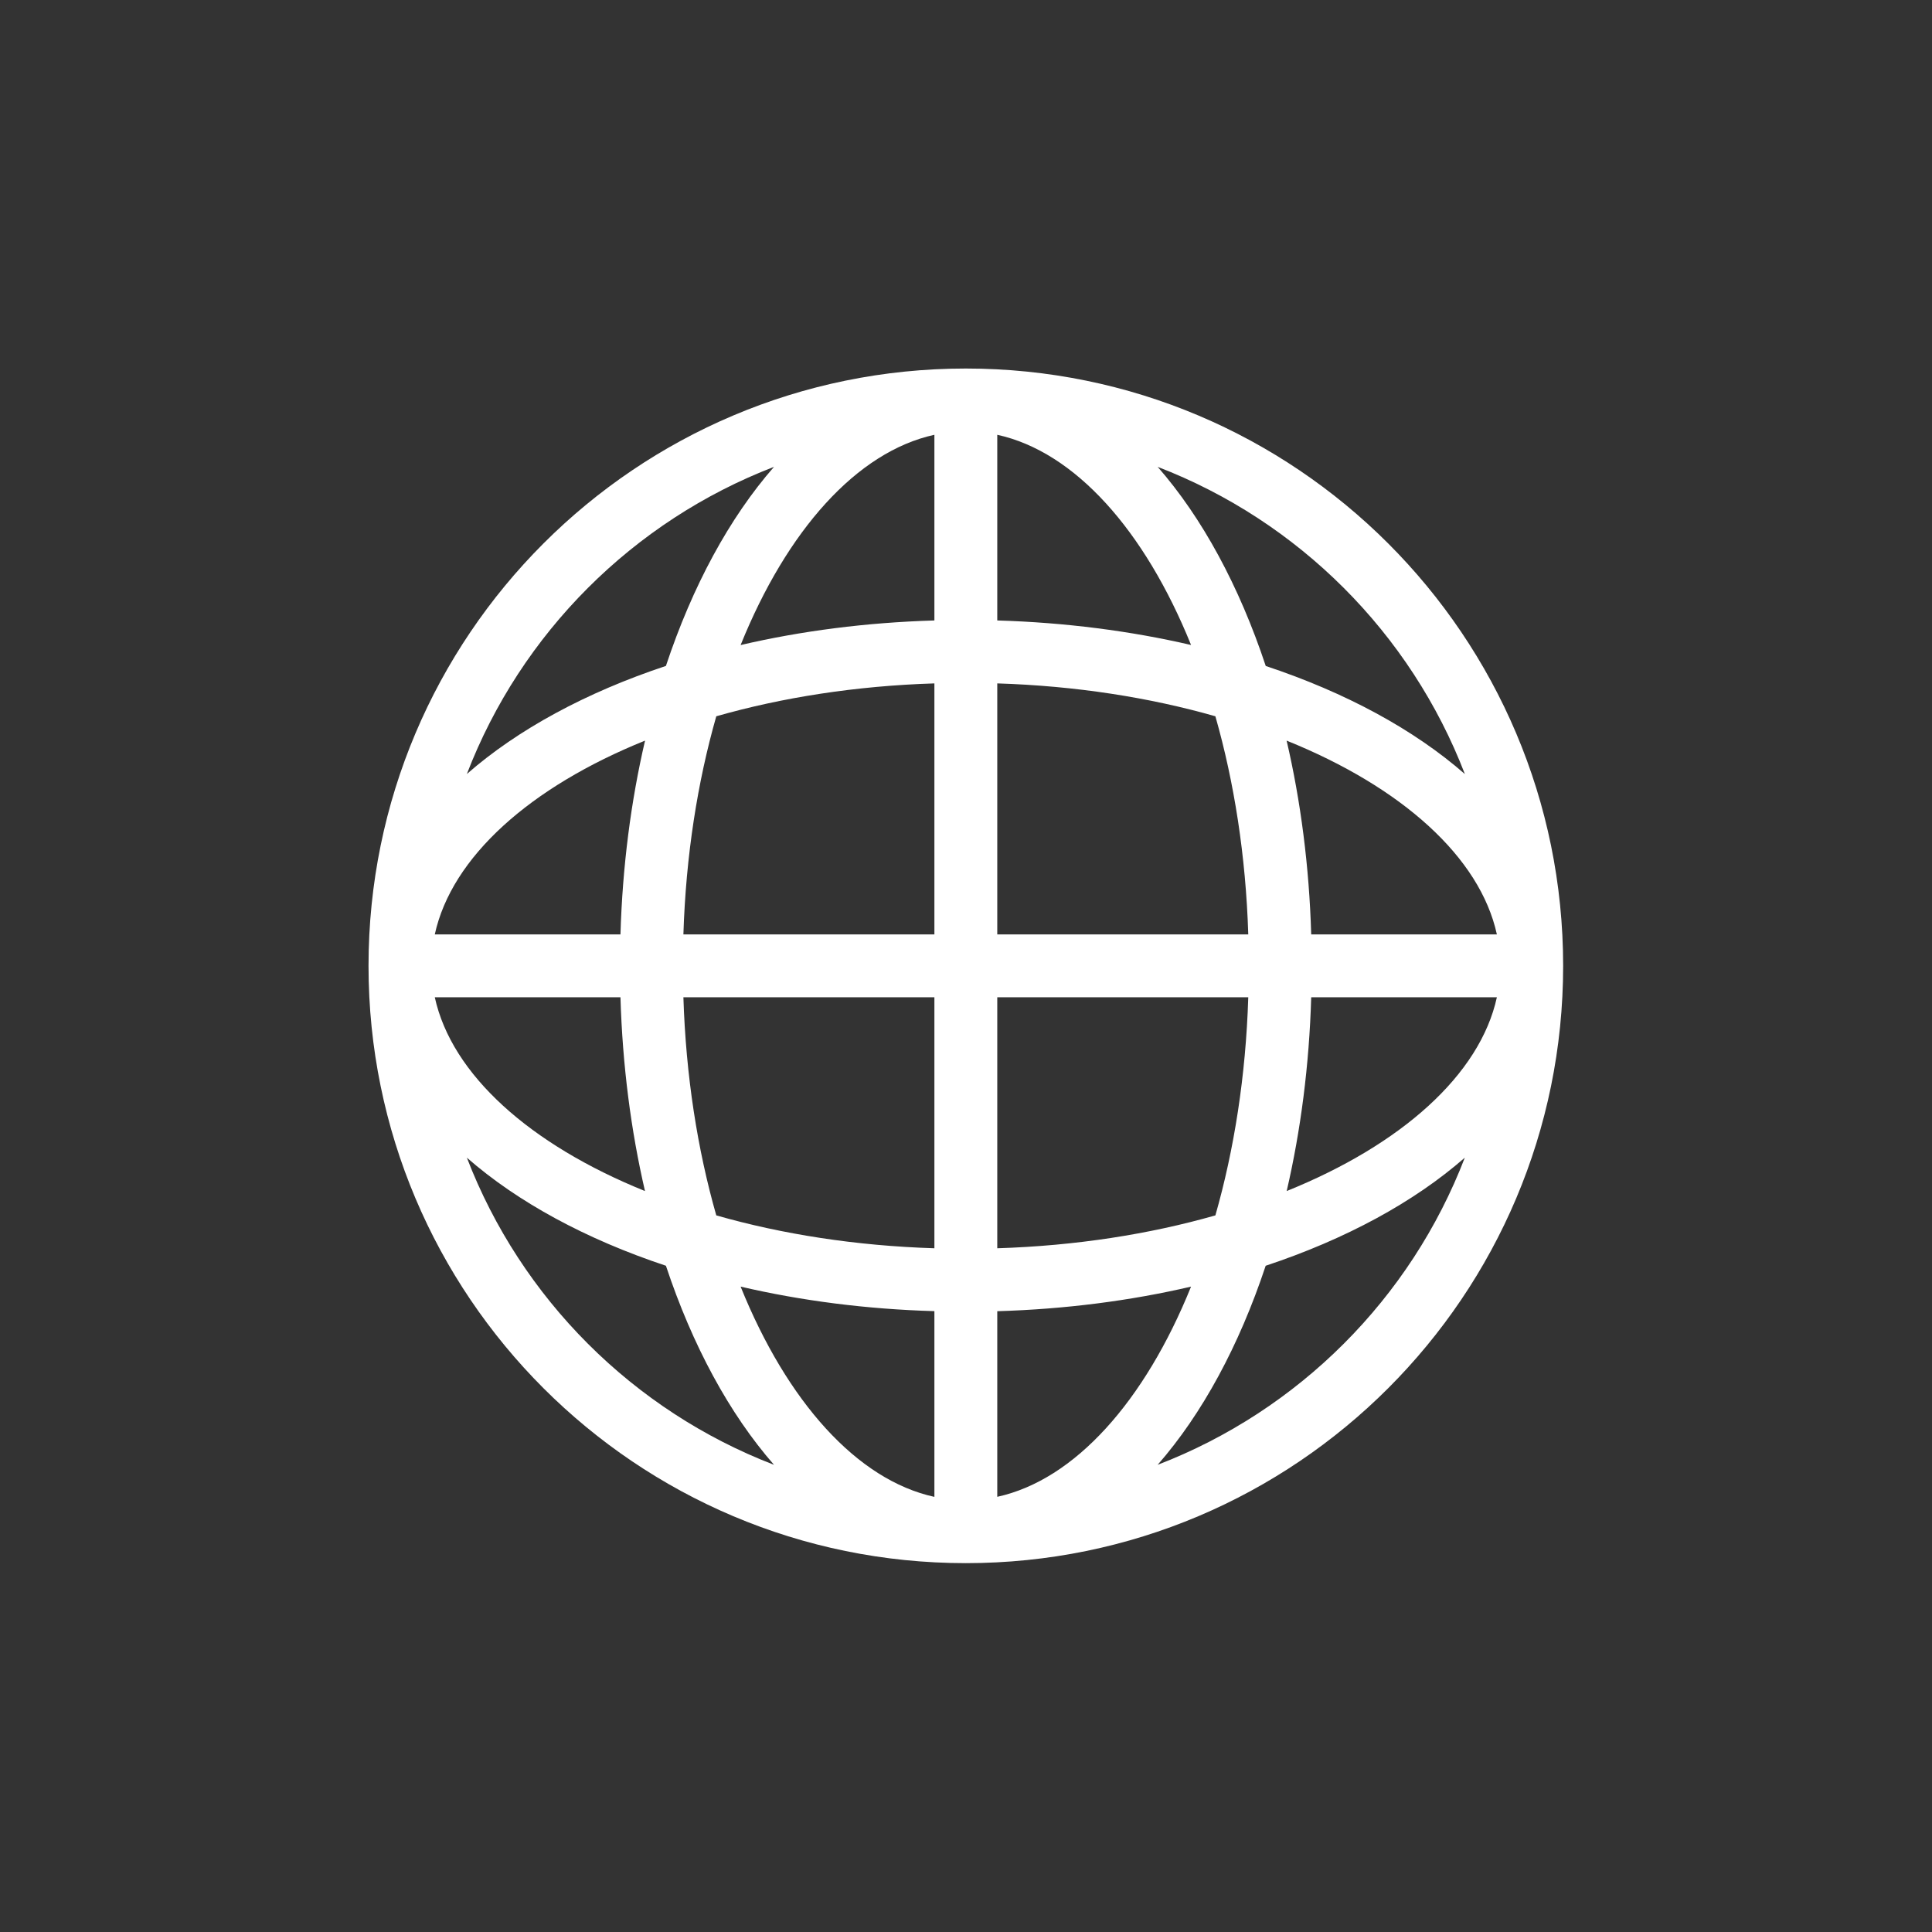 <?xml version="1.0" encoding="UTF-8" standalone="no"?>
<svg
   xmlns:dc="http://purl.org/dc/elements/1.1/"
   xmlns:cc="http://creativecommons.org/ns#"
   xmlns:rdf="http://www.w3.org/1999/02/22-rdf-syntax-ns#"
   xmlns:svg="http://www.w3.org/2000/svg"
   xmlns="http://www.w3.org/2000/svg"
   xmlns:sodipodi="http://sodipodi.sourceforge.net/DTD/sodipodi-0.dtd"
   xmlns:inkscape="http://www.inkscape.org/namespaces/inkscape"
   inkscape:version="1.1-dev (f6fa9ae806, 2020-03-03)"
   sodipodi:docname="frontend.svg"
   id="svg10"
   y="0px"
   x="0px"
   version="1.1"
   viewBox="0 0 40.96 40.96"
   fill="#000000"
   width="512"
   height="512">
  <rect x="0" y="0" width="40.96" height="40.96" fill="#333333" stroke="none"/>
  <defs
     id="defs14" />
  <sodipodi:namedview
     inkscape:current-layer="svg10"
     inkscape:window-maximized="1"
     inkscape:window-y="0"
     inkscape:window-x="0"
     inkscape:cy="150"
     inkscape:cx="150"
     inkscape:zoom="2.1833333"
     width="512px"
     showgrid="false"
     id="namedview12"
     inkscape:window-height="995"
     inkscape:window-width="1920"
     inkscape:pageshadow="2"
     inkscape:pageopacity="0"
     guidetolerance="10"
     gridtolerance="10"
     objecttolerance="10"
     borderopacity="1"
     bordercolor="#666666"
     pagecolor="#ffffff" />
  <title
     id="title2">icon/world</title>
  <desc
     id="desc4">Created with Sketch.</desc>
  <g
     style="fill:#ffffff;fill-opacity:1"
     transform="matrix(1.333,0,0,1.333,5.147,5.147)"
     id="g8"
     fill-rule="evenodd"
     fill="none"
     stroke-width="1"
     stroke="none">
    <path
       style="fill:#ffffff;fill-opacity:1"
       inkscape:connector-curvature="0"
       id="path6"
       fill-rule="nonzero"
       fill="#000000"
       d="M 11,7.008 C 9.749,7.047 8.574,7.233 7.531,7.531 7.233,8.574 7.047,9.749 7.008,11 H 11 Z m 1,0 V 11 h 3.992 C 15.953,9.749 15.767,8.574 15.469,7.531 14.426,7.233 13.251,7.047 12,7.008 Z M 11,15.992 V 12 H 7.008 c 0.039,1.251 0.225,2.426 0.523,3.469 C 8.574,15.767 9.749,15.953 11,15.992 Z m 1,0 c 1.251,-0.039 2.426,-0.225 3.469,-0.523 C 15.767,14.426 15.953,13.251 15.992,12 H 12 Z M 11,6.007 V 3.054 C 9.768,3.323 8.655,4.572 7.918,6.398 8.879,6.174 9.917,6.039 11,6.007 Z m 1,4.5e-6 c 1.083,0.032 2.121,0.167 3.082,0.39 C 14.345,4.572 13.232,3.323 12,3.054 v 2.953 z m 0,10.985 v 2.953 c 1.232,-0.269 2.345,-1.518 3.082,-3.343 C 14.121,16.826 13.083,16.961 12,16.993 Z m -1,-5e-6 C 9.917,16.961 8.879,16.826 7.918,16.602 8.655,18.428 9.768,19.677 11,19.946 v -2.953 z M 19.946,11 C 19.677,9.768 18.428,8.655 16.602,7.918 16.826,8.879 16.961,9.917 16.993,11 Z m 0,1 h -2.953 c -0.032,1.083 -0.167,2.121 -0.39,3.082 C 18.428,14.345 19.677,13.232 19.946,12 Z M 3.054,11 H 6.007 C 6.039,9.917 6.174,8.879 6.398,7.918 4.572,8.655 3.323,9.768 3.054,11 Z m 0,1 c 0.269,1.232 1.518,2.345 3.343,3.082 C 6.174,14.121 6.039,13.083 6.007,12 Z M 14.551,3.564 c 0.709,0.81 1.297,1.896 1.719,3.167 1.271,0.422 2.357,1.01 3.167,1.719 C 18.575,6.209 16.791,4.425 14.551,3.564 Z m -6.102,0 C 6.209,4.425 4.425,6.209 3.564,8.449 4.374,7.74 5.46,7.152 6.73,6.73 7.152,5.46 7.74,4.374 8.449,3.564 Z m 0,15.872 C 7.74,18.626 7.152,17.54 6.73,16.27 5.46,15.848 4.374,15.26 3.564,14.551 c 0.862,2.241 2.645,4.024 4.885,4.885 z m 6.102,0 c 2.241,-0.862 4.024,-2.645 4.885,-4.885 -0.81,0.709 -1.896,1.297 -3.167,1.719 -0.422,1.271 -1.01,2.357 -1.719,3.167 z M 21,11.5 C 21,16.747 16.747,21 11.5,21 6.253,21 2,16.747 2,11.5 2,6.253 6.253,2 11.5,2 16.747,2 21,6.253 21,11.5 Z" />
  </g>
</svg>
